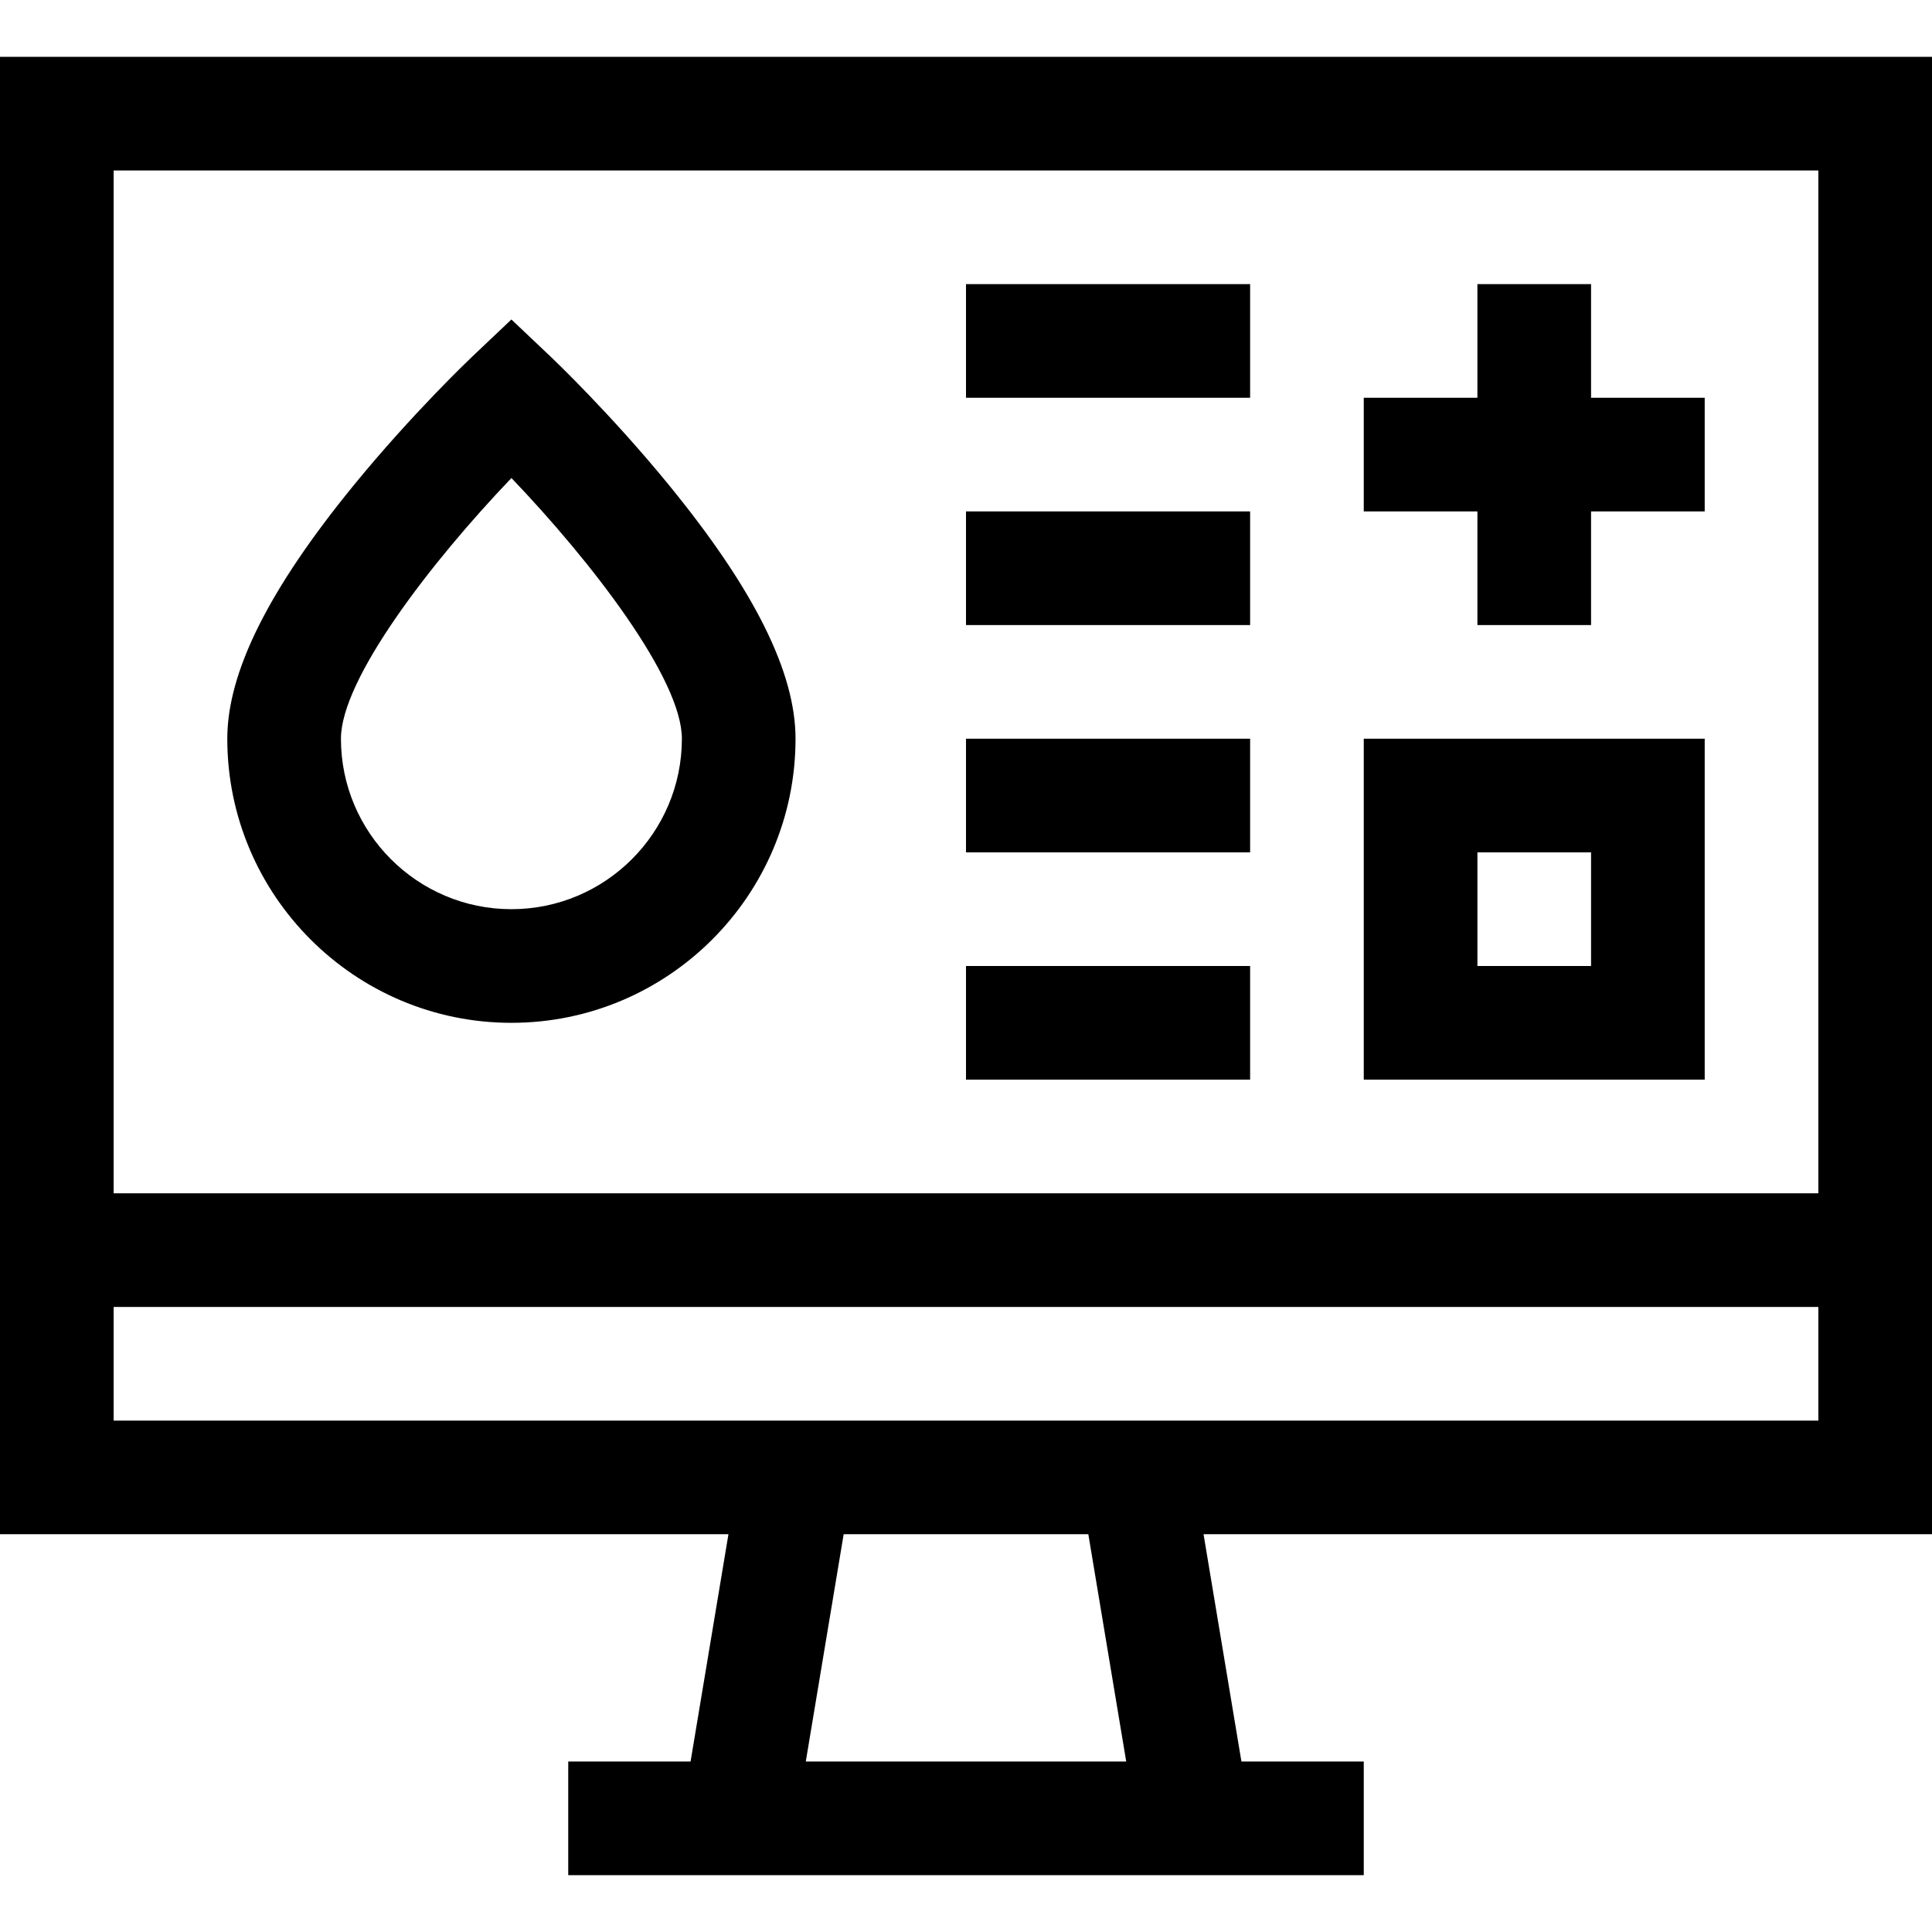 <svg id="Capa_1" enable-background="new 0 0 510 510" height="512" viewBox="0 0 510 510" width="512" xmlns="http://www.w3.org/2000/svg"><g id="XMLID_980_"><path id="XMLID_983_" d="m510 405v-390h-510v390h192.293l-10 60h-32.293v30h27.293 155.414 27.293v-30h-32.293l-10-60zm-30-360v270h-450v-270zm-450 300h450v30h-450zm267.293 120h-84.586l10-60h64.586z"/><path id="XMLID_988_" d="m135 270c41.355 0 75-33.645 75-75 0-17.535-10.92-39.424-33.385-66.917-15.427-18.881-30.656-33.363-31.297-33.971l-10.318-9.778-10.318 9.778c-.641.607-15.87 15.09-31.297 33.971-22.465 27.493-33.385 49.382-33.385 66.917 0 41.355 33.644 75 75 75zm.006-143.813c21.247 22.201 44.994 53.043 44.994 68.813 0 24.814-20.187 45-45 45-24.814 0-45-20.186-45-45 0-15.733 23.755-46.591 45.006-68.813z"/><path id="XMLID_1401_" d="m390 165h30v-30h30v-30h-30v-30h-30v30h-30v30h30z"/><path id="XMLID_1658_" d="m450 195h-90v90h90zm-30 60h-30v-30h30z"/><path id="XMLID_1659_" d="m255 75h75v30h-75z"/><path id="XMLID_1660_" d="m255 135h75v30h-75z"/><path id="XMLID_1661_" d="m255 195h75v30h-75z"/><path id="XMLID_1662_" d="m255 255h75v30h-75z"/></g></svg>